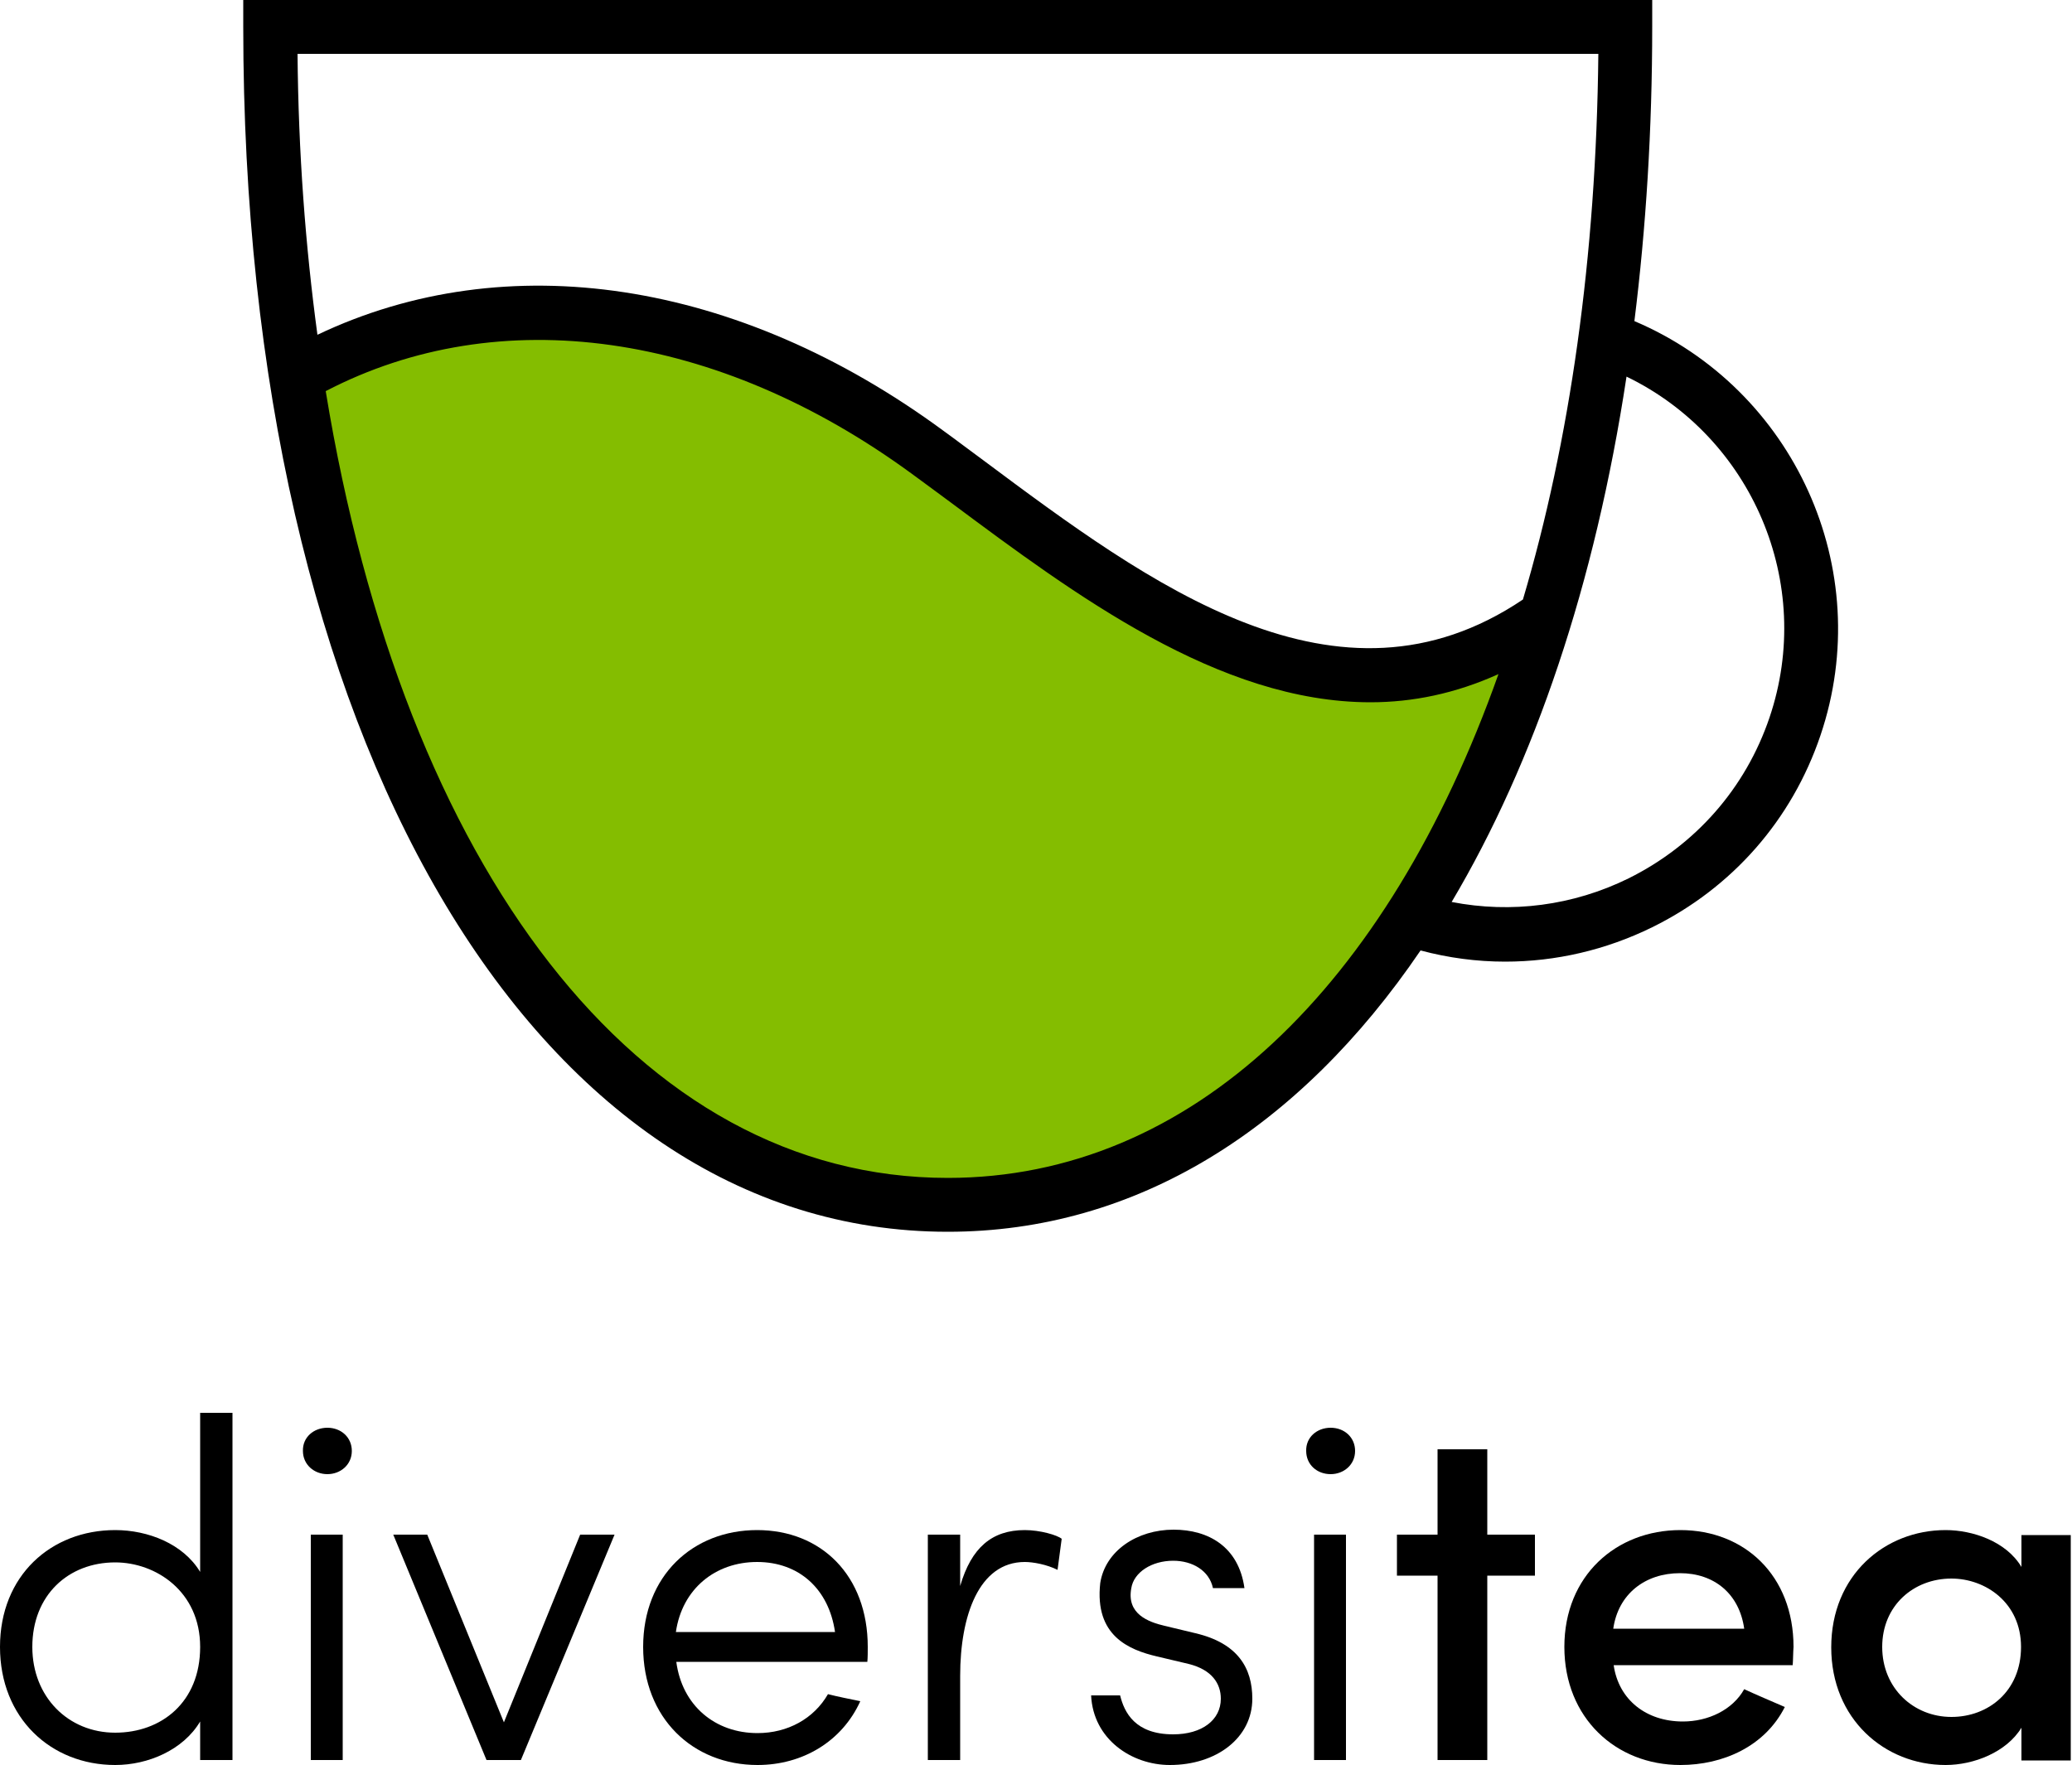 <?xml version="1.0" encoding="utf-8"?>
<!-- Generator: Adobe Illustrator 21.0.0, SVG Export Plug-In . SVG Version: 6.00 Build 0)  -->
<svg version="1.1" id="Layer_1" xmlns="http://www.w3.org/2000/svg" xmlns:xlink="http://www.w3.org/1999/xlink" x="0px" y="0px"
	 viewBox="0 0 500 426" style="enable-background:new 0 0 500 426;" xml:space="preserve">
<style type="text/css">
	.st0{fill:#84BD00;}
</style>
<g>
	<path d="M56.1,424.8h-7.8v-9.3c-4.1,6.9-12.6,10.5-20.5,10.5C12.3,426,0,414.7,0,397.5s12.3-28.2,27.8-28.2
		c7.9,0,16.4,3.3,20.5,10.1V341h7.8V424.8z M27.8,418.2c11.1,0,20.5-7.3,20.5-20.7c0-13.4-10.7-20.4-20.5-20.4
		c-11.3,0-20,7.9-20,20.4C7.8,409.6,16.5,418.2,27.8,418.2z"/>
	<path d="M79,344.6c3.3,0,5.9,2.3,5.9,5.6c0,3.3-2.7,5.6-5.9,5.6s-5.9-2.3-5.9-5.6C73,346.9,75.7,344.6,79,344.6z M82.7,370.4H75
		v54.4h7.7V370.4z"/>
	<path d="M103.1,370.4l18.5,45.3l18.4-45.3h8.3l-22.6,54.4h0.1h-8.4l-22.5-54.4H103.1z"/>
	<path d="M155.2,397.5c0-17.2,12-28.2,27.5-28.2s26.7,11,26.7,28.2c0,1.2,0,2.6-0.1,3.6h-46.1c1.4,10.6,9.4,17.2,19.6,17.2
		c7.3,0,13.6-3.5,17-9.4c2.3,0.6,5.4,1.2,7.8,1.7c-4.4,9.7-13.9,15.4-24.8,15.4C167.2,426,155.2,414.7,155.2,397.5z M201.5,393.9
		c-1.5-10.4-8.7-16.9-18.8-16.9s-18.1,6.5-19.6,16.9H201.5z"/>
	<path d="M255.2,378.9c-2.6-1.3-5.9-1.9-7.9-1.9c-11.1,0-15.6,13-15.6,27.5v20.3h-7.8v-54.4h7.8v12.4c2.7-9.3,7.7-13.5,15.6-13.5
		c3.7,0,7.8,1.2,8.9,2.1L255.2,378.9z"/>
	<path d="M270.3,409.2c1,4.1,3.6,9.4,12.8,9.4c7,0,11.5-3.5,11.5-8.6c0-3.6-2.1-7-7.8-8.4l-7.6-1.8c-6.8-1.6-15.1-5-13.7-17.7
		c1.2-7.8,8.9-12.9,17.7-12.9c8.4,0,15.7,4.1,17.1,14.1h-7.6c-0.9-4.2-4.9-6.6-9.6-6.6c-5.2,0-9.5,2.8-10.1,6.6
		c-1.2,6.3,4.2,8.2,8,9.1l7.5,1.8c10.2,2.4,13.7,8.4,13.7,15.8c0,9.4-8.6,16-19.9,16c-9.2,0-18.5-6.2-19-16.8H270.3z"/>
	<path d="M321.1,344.6c3.3,0,5.9,2.3,5.9,5.6c0,3.3-2.7,5.6-5.9,5.6c-3.3,0-5.9-2.3-5.9-5.6C315.1,346.9,317.8,344.6,321.1,344.6z
		 M324.8,370.4h-7.7v54.4h7.7V370.4z"/>
	<path d="M358.9,370.4h11.5v9.9h-11.5v44.5h-12v-44.5h-9.8v-9.9h9.8v-20.6h12V370.4z"/>
	<path d="M432.6,401.9h-43.2c1.2,8.4,7.9,13.6,16.7,13.6c6.1,0,12-2.8,14.8-7.8c3,1.4,6.6,2.9,9.8,4.3c-4.8,9.5-14.9,14-25.2,14
		c-15.5,0-28-11.3-28-28.5s12.5-28.2,28-28.2s27.3,11,27.3,28.2C432.7,398.7,432.7,400.7,432.6,401.9z M420.9,393.1
		c-1.2-8.5-7.3-13.4-15.5-13.4c-8.4,0-14.9,5-16.1,13.4H420.9z"/>
	<path d="M487.8,417c-3.6,5.9-11.5,9-18.3,9c-14.7,0-27.6-11.1-27.6-28.4c0-17.4,12.9-28.3,27.6-28.3c6.5,0,14.6,2.7,18.3,8.9v-7.7
		h11.9v54.4h-11.9V417z M470.9,414.4c8.9,0,16.8-6.2,16.8-16.9c0-10.7-8.6-16.5-16.8-16.5c-9.1,0-16.7,6.5-16.7,16.5
		S461.8,414.4,470.9,414.4z"/>
</g>
<g>
	<polygon class="st0" points="346.3,212 322.6,244.9 294.7,273.2 239.8,290.2 179.1,279.3 123.9,231.5 87.4,158.9 71.3,90.9 
		111.7,75.3 182.4,83.4 269,141.3 317.6,162.9 350.6,160 373.2,153.5 	"/>
	<path d="M394.4,77.5c2.8-22.5,4.3-46.2,4.3-71.1V0h-340v6.5c0,171.2,69.9,290.8,170,290.8c45.5,0,84.8-24.8,114.1-67.9
		c6.7,1.8,13.6,2.7,20.4,2.7c12.2,0,24.3-2.8,35.5-8.3c19.3-9.5,33.7-25.9,40.6-46.3C452.9,137.3,432.8,93.8,394.4,77.5z M385.7,13
		c-0.5,49.1-6.9,93.6-18.2,131.7c-44.7,30.1-90.1-3.7-130.2-33.6c-3.3-2.4-6.4-4.8-9.6-7.1C178,67.4,122.2,59.1,76.6,80.8
		c-2.9-21.4-4.6-44-4.8-67.8H385.7z M228.7,284.3c-74.8,0-131.3-74.8-150.1-189.9c41.9-21.8,94.4-14.5,141.5,20
		c3.1,2.3,6.3,4.6,9.5,7c29.7,22.1,64.5,48.1,101.1,48.1c10.2,0,20.5-2.1,30.9-6.8C334.8,238.2,287.4,284.3,228.7,284.3z M427,173.2
		c-5.8,17.1-17.9,30.8-34,38.8c-13.4,6.6-28.3,8.5-42.7,5.7c20-33.7,34.6-76.7,42.2-126.8C422.7,105.5,438,140.7,427,173.2z"/>
</g>
</svg>
